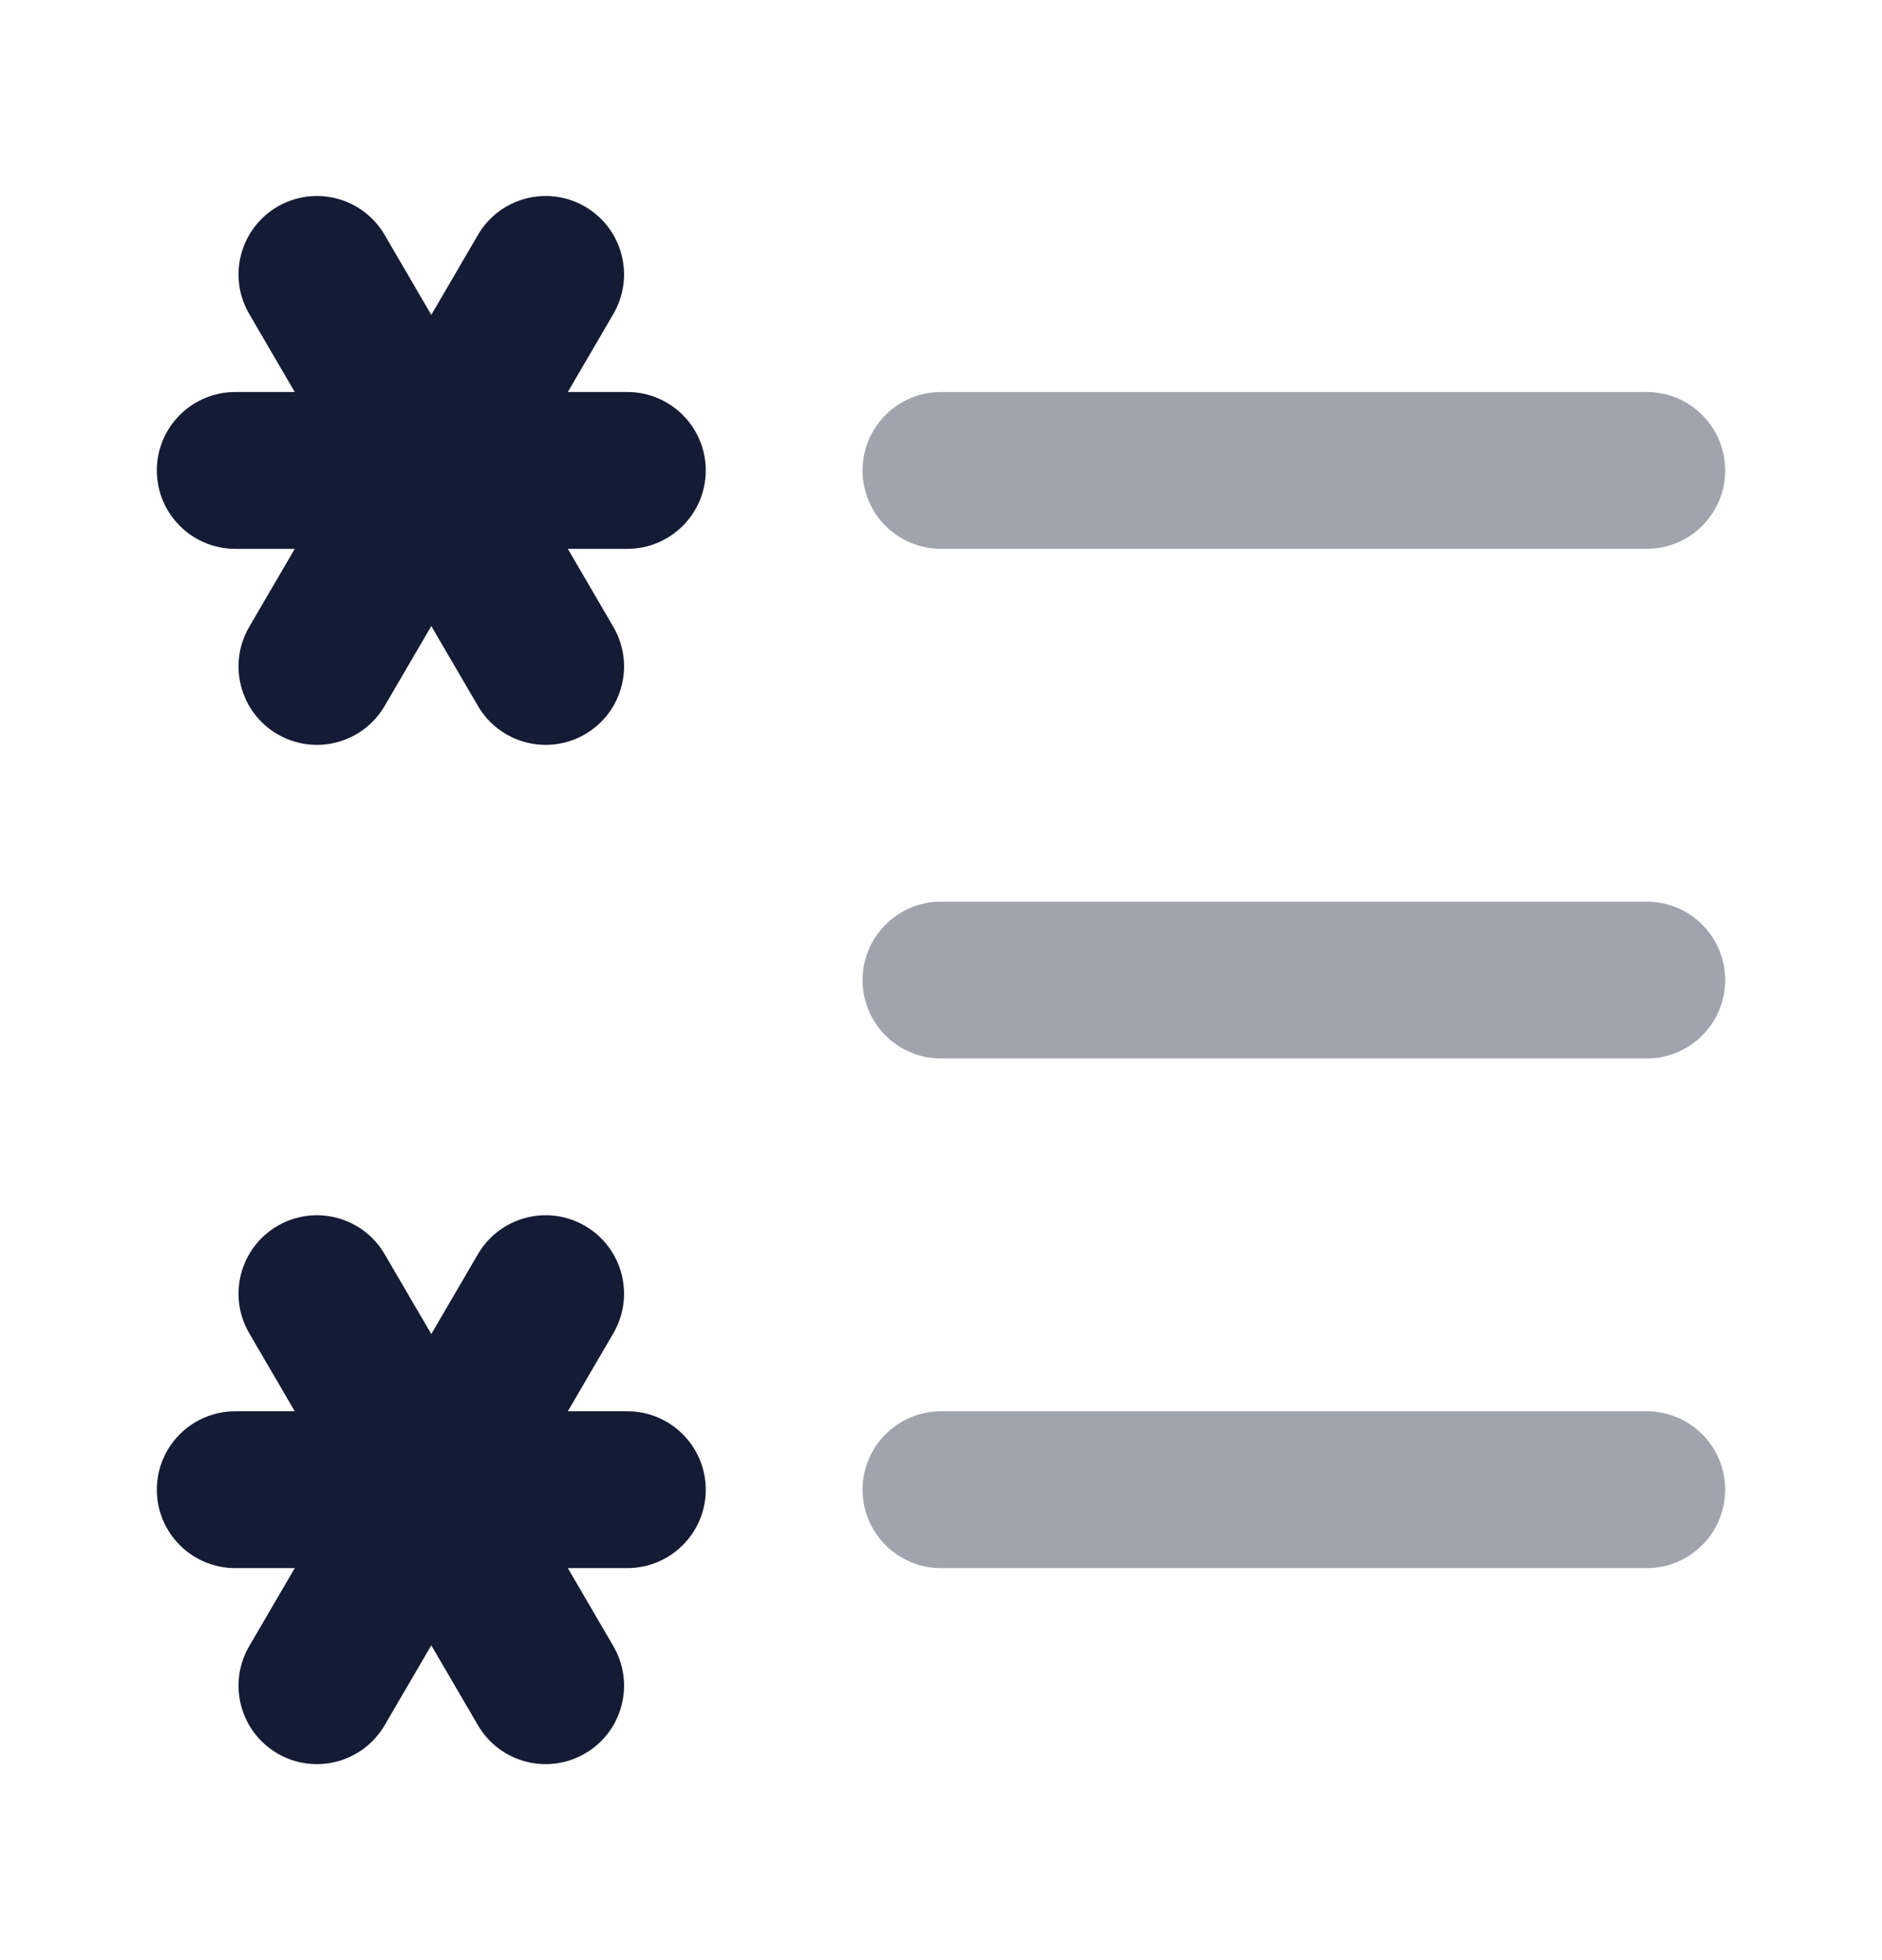 <svg width="24" height="25" viewBox="0 0 24 25" fill="none" xmlns="http://www.w3.org/2000/svg">
<path opacity="0.4" fill-rule="evenodd" clip-rule="evenodd" d="M11 6C11 5.448 11.448 5 12 5L21 5C21.552 5 22 5.448 22 6C22 6.553 21.552 7 21 7L12 7C11.448 7 11 6.553 11 6Z" fill="#141B34"/>
<path opacity="0.4" fill-rule="evenodd" clip-rule="evenodd" d="M11 12.5C11 11.948 11.448 11.5 12 11.5L21 11.5C21.552 11.5 22 11.948 22 12.5C22 13.053 21.552 13.5 21 13.5L12 13.5C11.448 13.5 11 13.053 11 12.5Z" fill="#141B34"/>
<path opacity="0.4" fill-rule="evenodd" clip-rule="evenodd" d="M11 19C11 18.448 11.448 18 12 18L21 18C21.552 18 22 18.448 22 19C22 19.552 21.552 20 21 20L12 20C11.448 20 11 19.552 11 19Z" fill="#141B34"/>
<path fill-rule="evenodd" clip-rule="evenodd" d="M3.538 2.636C4.015 2.358 4.627 2.519 4.905 2.996L5.5 4.016L6.095 2.996C6.373 2.519 6.985 2.358 7.462 2.636C7.939 2.915 8.1 3.527 7.822 4.004L7.241 5H8C8.552 5 9 5.448 9 6C9 6.552 8.552 7 8 7H7.241L7.822 7.996C8.1 8.473 7.939 9.086 7.462 9.364C6.985 9.642 6.373 9.481 6.095 9.004L5.5 7.985L4.905 9.004C4.627 9.481 4.015 9.642 3.538 9.364C3.061 9.086 2.9 8.473 3.178 7.996L3.759 7H3C2.448 7 2 6.552 2 6C2 5.448 2.448 5 3 5H3.759L3.178 4.004C2.9 3.527 3.061 2.915 3.538 2.636Z" fill="#141B34"/>
<path fill-rule="evenodd" clip-rule="evenodd" d="M3.538 15.636C4.015 15.358 4.627 15.519 4.905 15.996L5.5 17.015L6.095 15.996C6.373 15.519 6.985 15.358 7.462 15.636C7.939 15.915 8.1 16.527 7.822 17.004L7.241 18H8C8.552 18 9 18.448 9 19C9 19.552 8.552 20 8 20H7.241L7.822 20.996C8.1 21.473 7.939 22.086 7.462 22.364C6.985 22.642 6.373 22.481 6.095 22.004L5.5 20.985L4.905 22.004C4.627 22.481 4.015 22.642 3.538 22.364C3.061 22.086 2.9 21.473 3.178 20.996L3.759 20H3C2.448 20 2 19.552 2 19C2 18.448 2.448 18 3 18H3.759L3.178 17.004C2.9 16.527 3.061 15.915 3.538 15.636Z" fill="#141B34"/>
</svg>
